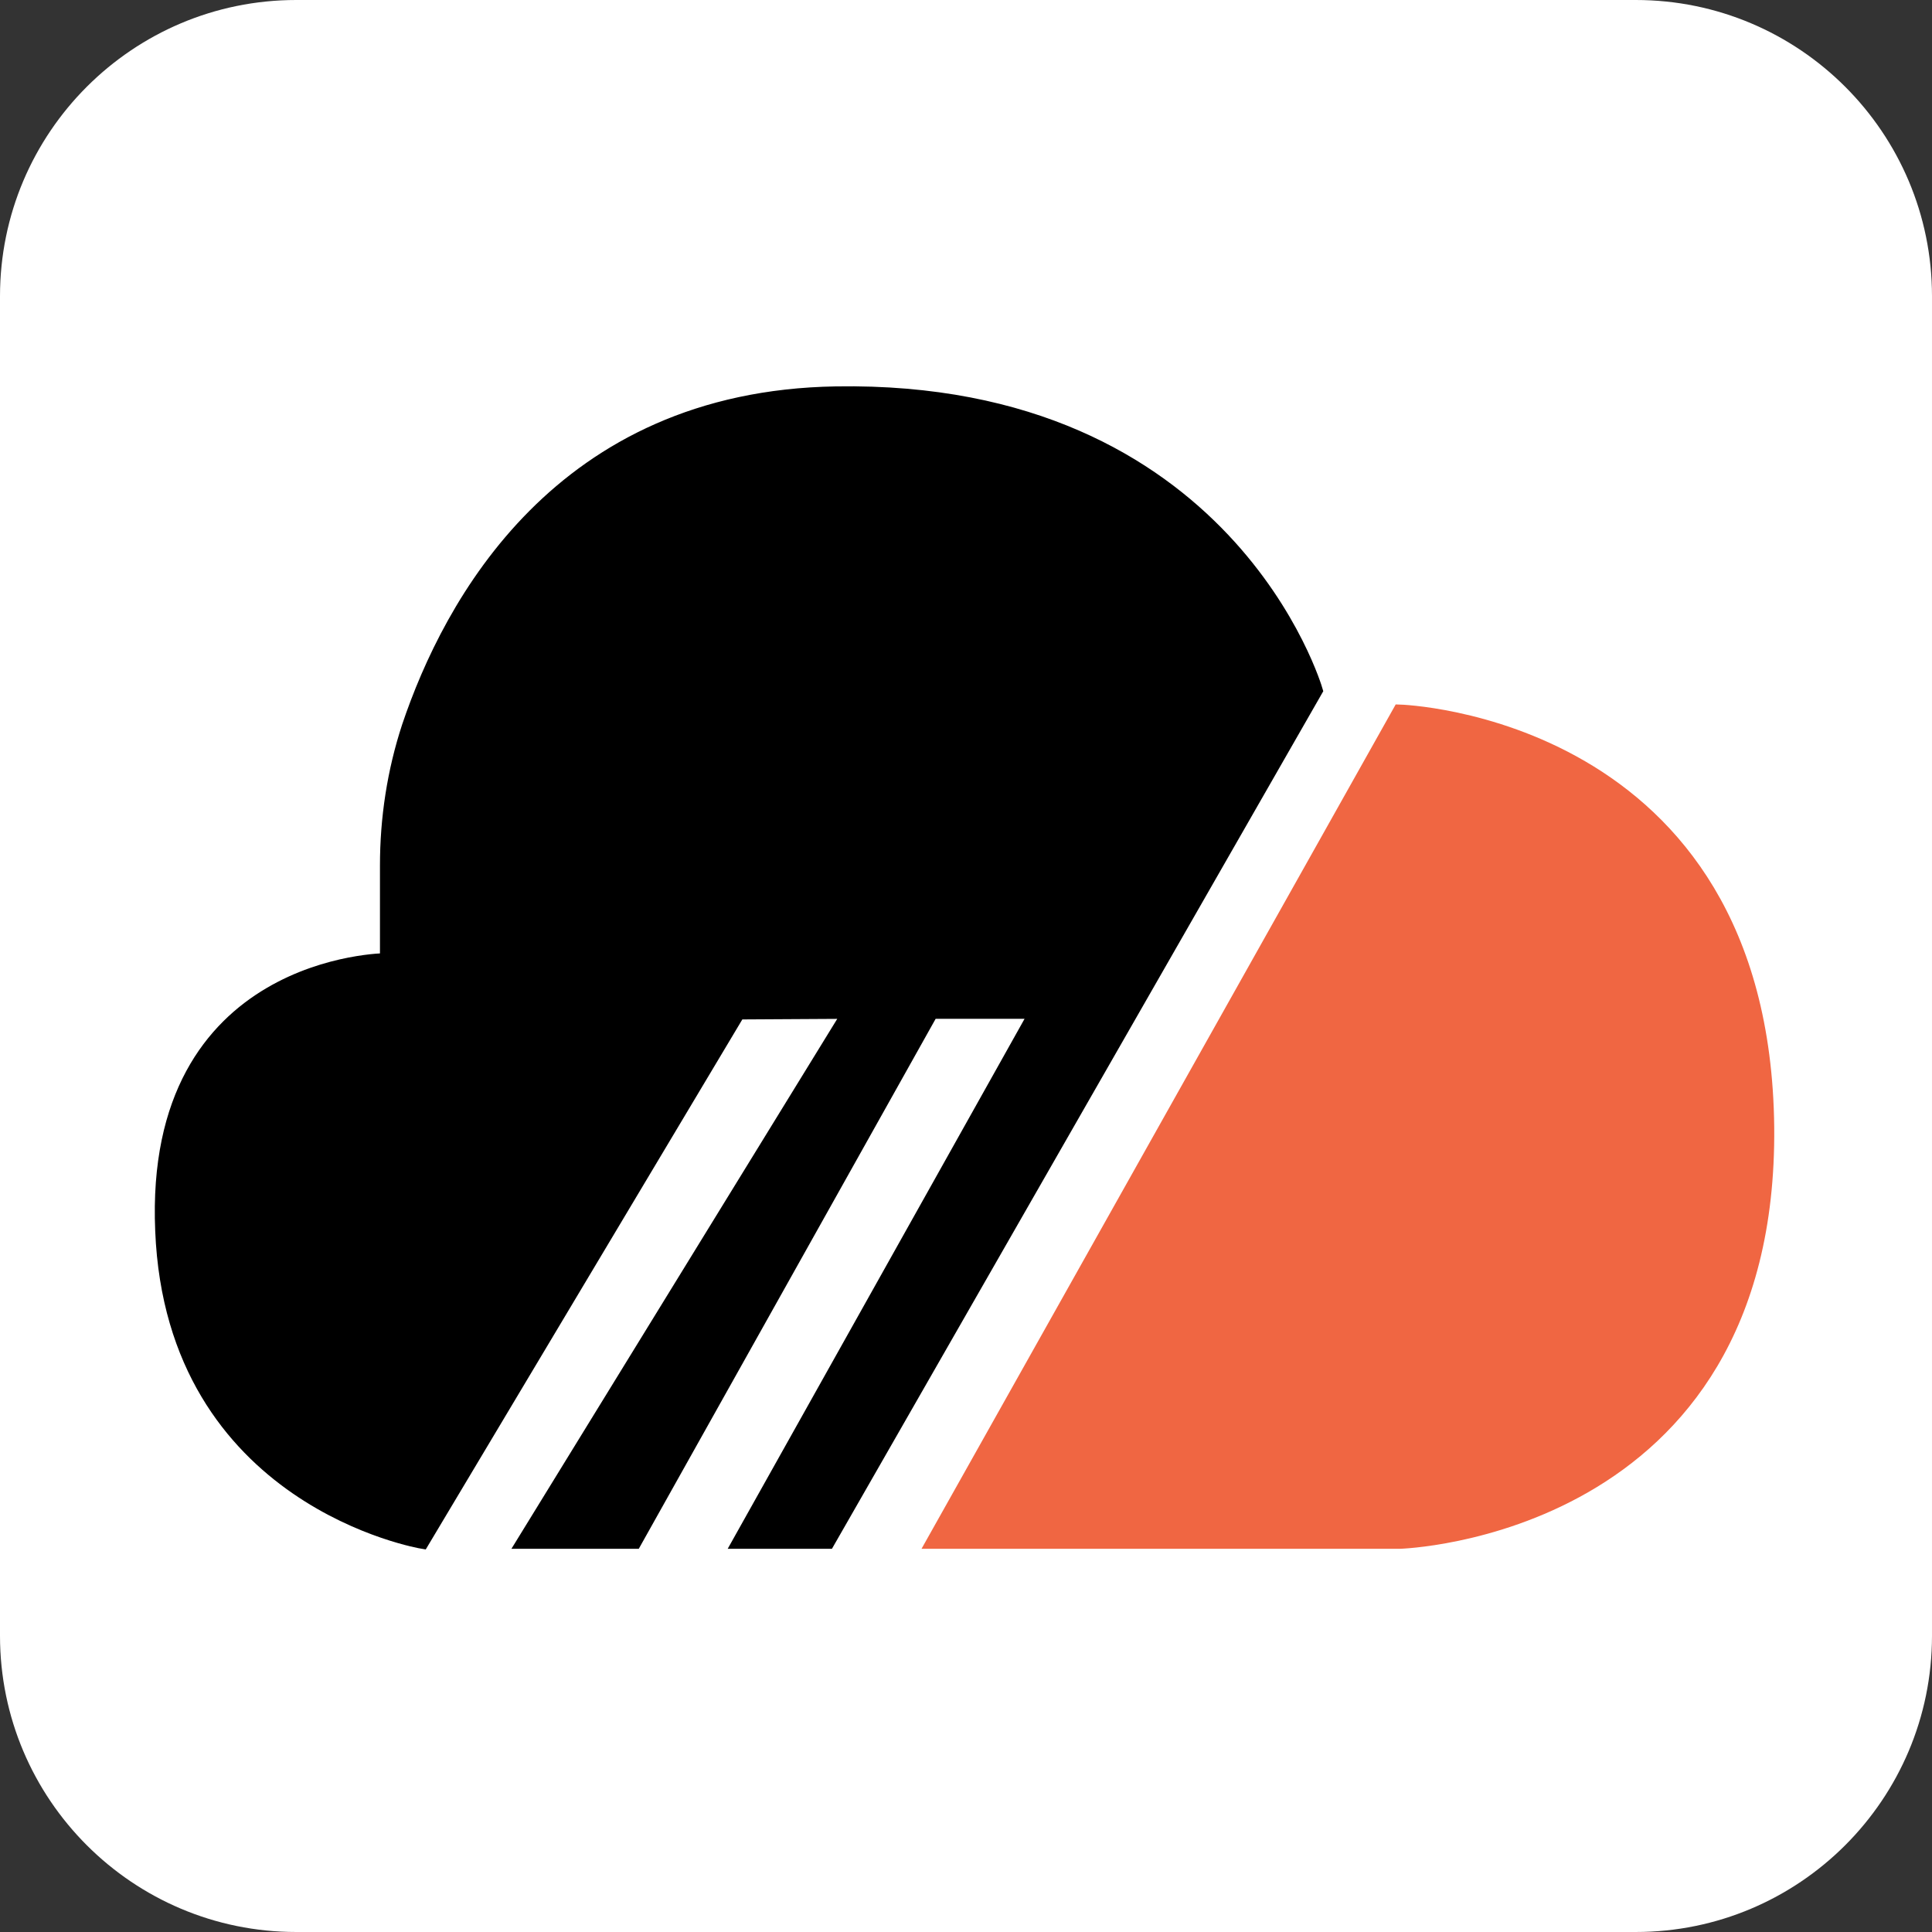 <svg version="1.2" xmlns="http://www.w3.org/2000/svg" viewBox="0 0 300 300" width="300" height="300">
	<rect x="0" y="0" width="300" height="300" fill="#333333" stroke="none"/>
	<title>tt-software-mini-branding-CI-ai</title>
	<style>
		.s0 { fill: #ffffff } 
		.s1 { fill: #000000;stroke: #000000;stroke-miterlimit:10;stroke-width: 2 } 
		.s2 { fill: #f06642;stroke: #f06642;stroke-miterlimit:10;stroke-width: 2 } 
	</style>
	<path id="Shape 1" class="s0" d="m0 46c0-25.4 20.6-46 46-46h208c25.4 0 46 20.6 46 46v208c0 25.4-20.6 46-46 46h-208c-25.4 0-46-20.6-46-46z"/>
	<g id="Layer 1">
		<g id="&lt;Group&gt;">
			<path id="&lt;Path&gt;" class="s1" d="m204.4 107.2c0 0-13.6-47.2-74.6-46.2-42.9 0.7-60 32.8-66.4 51.8-2.3 7-3.4 14.3-3.4 21.6v14.6c0 0-36.7 0.1-34.9 42.1 1.7 42 40.5 48.4 40.5 48.4l49.1-82.2 17.1-0.1-50.6 82.3h17.4l46.1-82.3h16.1l-46.1 82.3h13.9z"/>
			<path id="&lt;Path&gt;" class="s2" d="m217.3 110.4l-72.5 129.1h72.5c0 0 57.8-1.6 57.2-64.5-0.7-63-57.2-64.6-57.2-64.6z"/>
		</g>
	</g>
</svg>